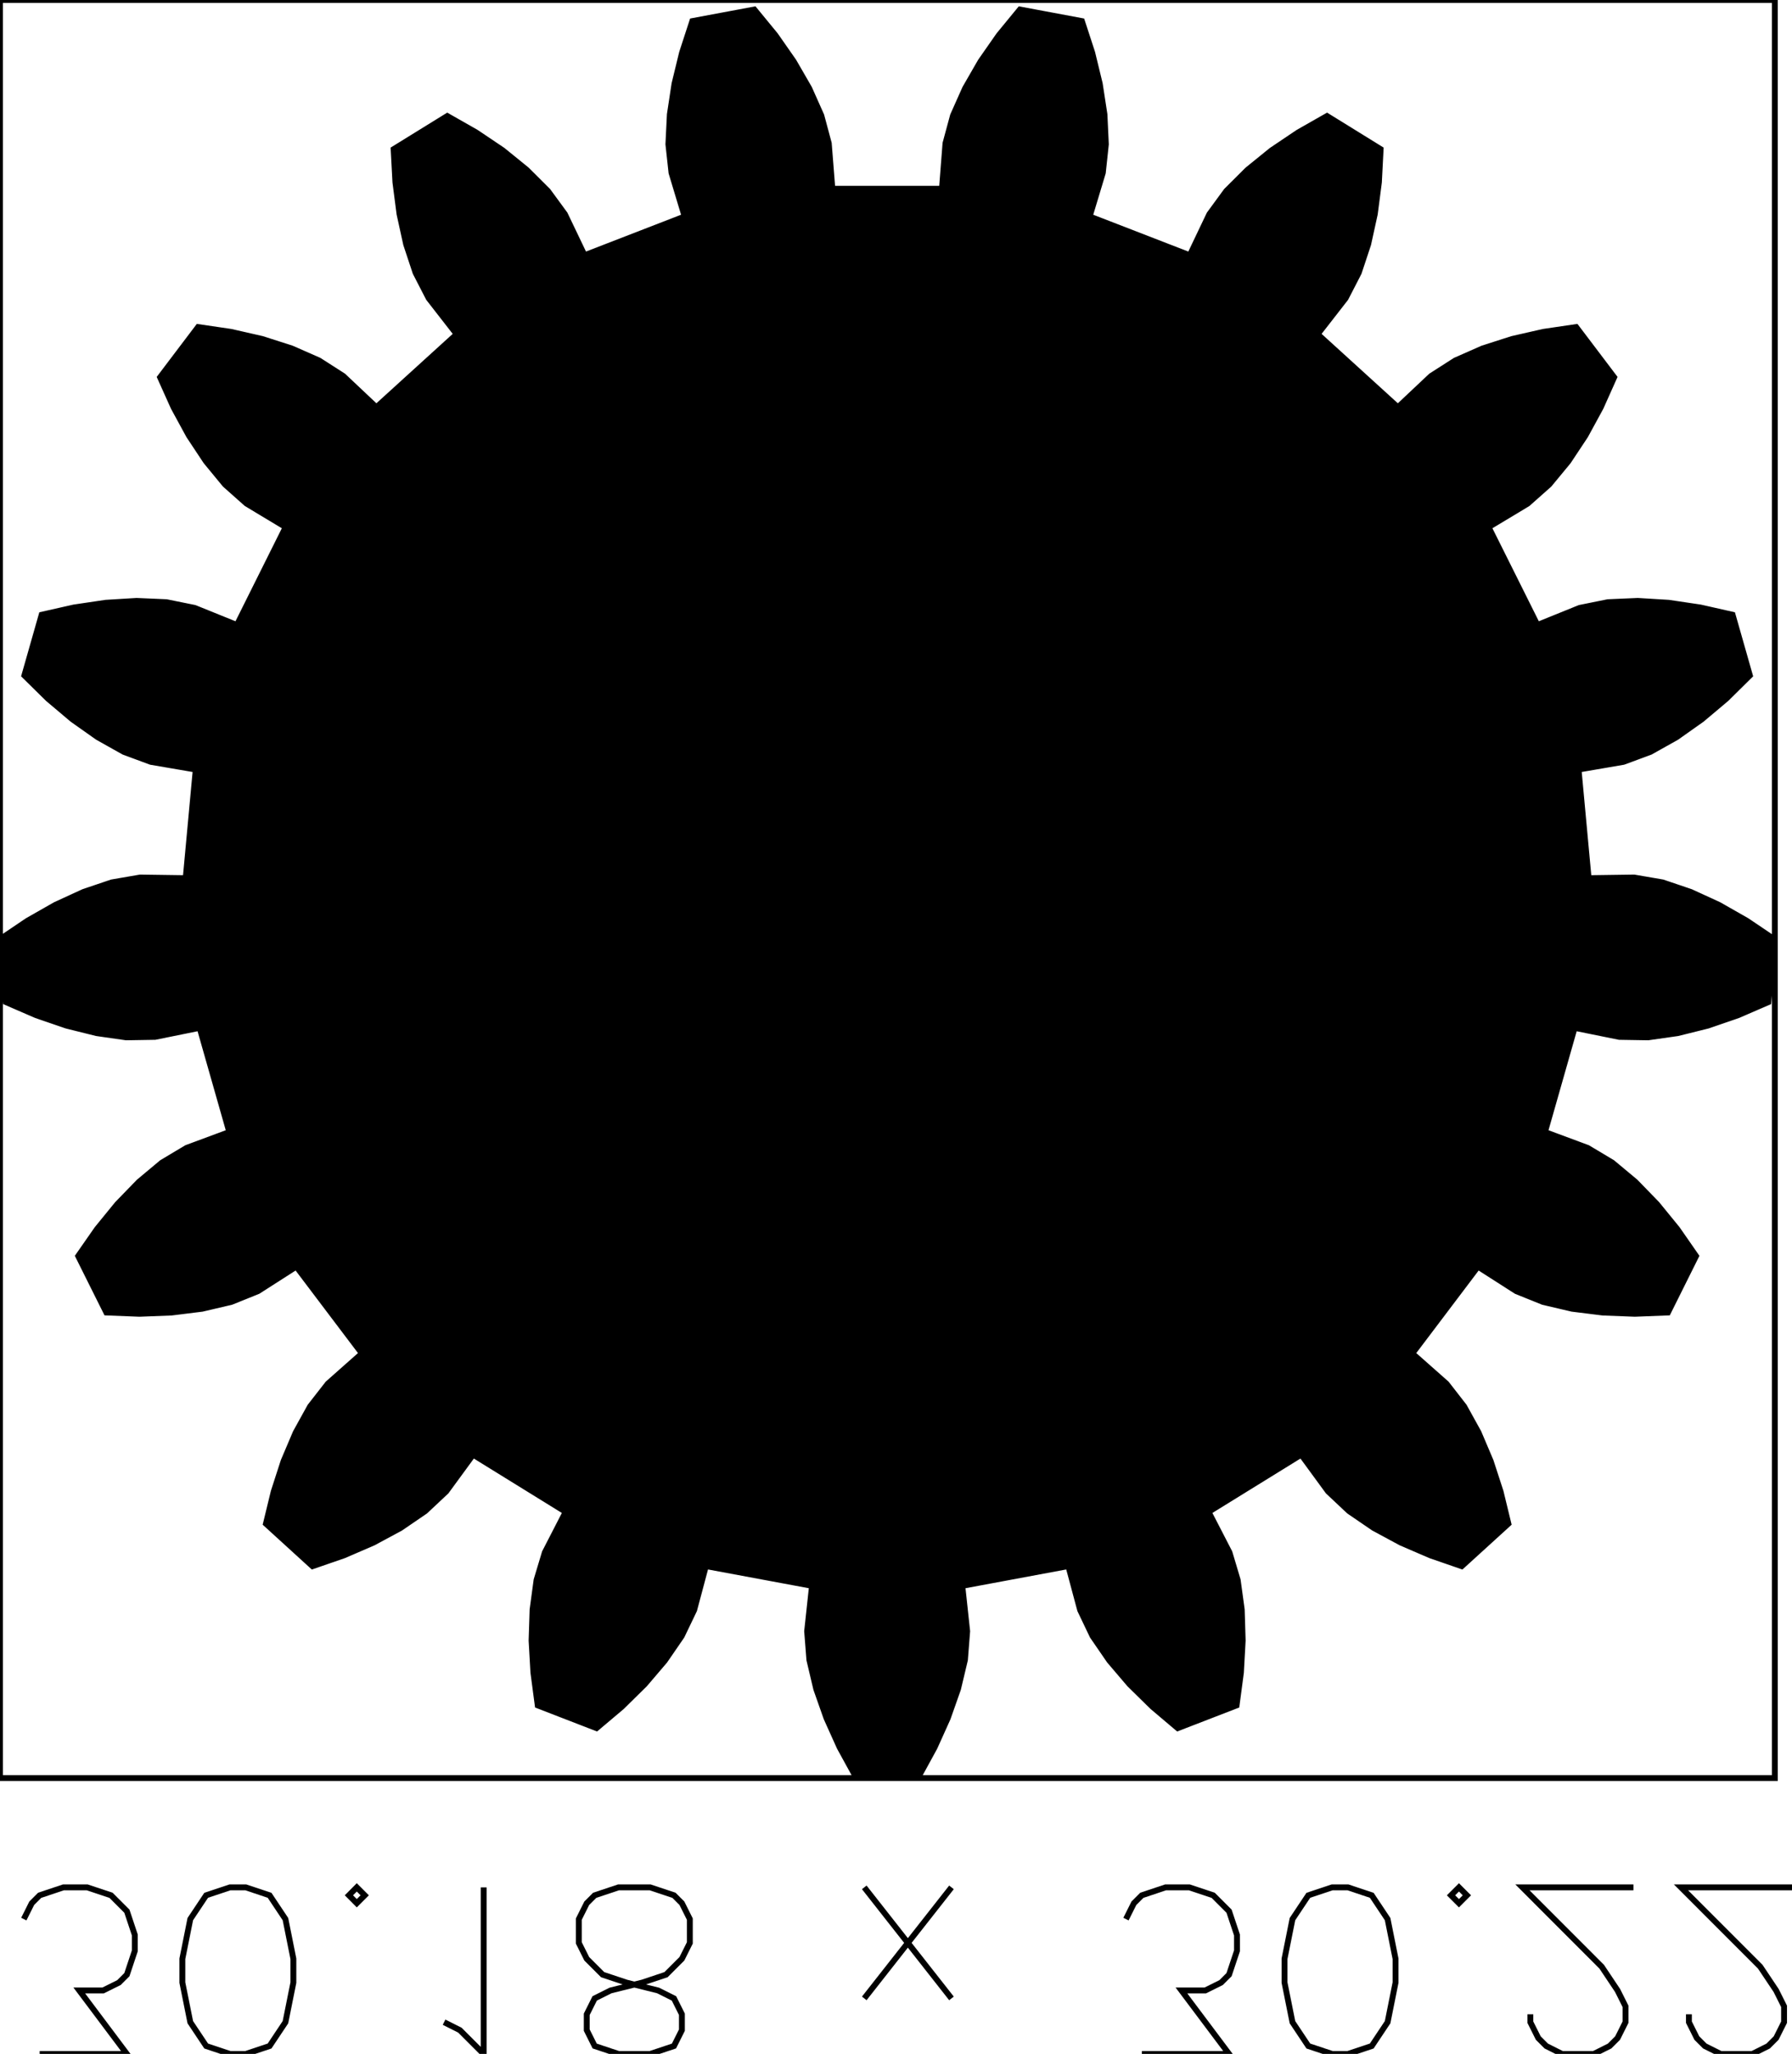<?xml version="1.0" encoding="UTF-8"?>
<!-- Generated by jsxcad -->
<!DOCTYPE svg PUBLIC "-//W3C//DTD SVG 1.1 Tiny//EN" "http://www.w3.org/Graphics/SVG/1.1/DTD/svg11-tiny.dtd">
<svg baseProfile="tiny" height="34.942mm" width="30.492mm" viewBox="-0 4.719 30.492 34.942" version="1.1" stroke="black" stroke-width=".1" fill="none" xmlns="http://www.w3.org/2000/svg">
<path fill="#000000" stroke="#000000" d="M26.288 23.978 L27.015 24.248 L27.435 24.499 L27.826 24.825 L28.193 25.203 L28.538 25.626 L28.859 26.088 L28.381 27.048 L27.818 27.07 L27.273 27.049 L26.75 26.984 L26.255 26.868 L25.801 26.685 L25.148 26.267 L24.031 27.745 L24.612 28.259 L24.912 28.645 L25.158 29.09 L25.364 29.575 L25.533 30.094 L25.666 30.641 L24.872 31.364 L24.34 31.18 L23.839 30.964 L23.375 30.714 L22.955 30.427 L22.599 30.092 L22.141 29.466 L20.564 30.44 L20.92 31.13 L21.06 31.599 L21.129 32.103 L21.145 32.629 L21.115 33.174 L21.041 33.732 L20.04 34.119 L19.61 33.755 L19.221 33.373 L18.879 32.972 L18.591 32.553 L18.38 32.111 L18.179 31.362 L16.374 31.698 L16.457 32.47 L16.419 32.958 L16.301 33.453 L16.126 33.95 L15.902 34.447 L15.632 34.941 L14.559 34.941 L14.288 34.447 L14.064 33.95 L13.889 33.453 L13.772 32.958 L13.734 32.47 L13.817 31.698 L12.011 31.362 L11.811 32.111 L11.599 32.553 L11.311 32.972 L10.969 33.373 L10.581 33.755 L10.15 34.119 L9.15 33.732 L9.076 33.174 L9.045 32.629 L9.062 32.103 L9.13 31.599 L9.271 31.13 L9.626 30.44 L8.05 29.466 L7.592 30.092 L7.235 30.427 L6.815 30.714 L6.351 30.964 L5.851 31.18 L5.318 31.364 L4.525 30.641 L4.658 30.094 L4.826 29.575 L5.032 29.09 L5.278 28.645 L5.579 28.259 L6.159 27.745 L5.042 26.267 L4.389 26.685 L3.935 26.868 L3.44 26.984 L2.917 27.049 L2.373 27.07 L1.81 27.048 L1.331 26.088 L1.653 25.626 L1.998 25.203 L2.365 24.825 L2.755 24.499 L3.175 24.248 L3.902 23.978 L3.397 22.205 L2.637 22.359 L2.147 22.367 L1.644 22.295 L1.133 22.168 L0.617 21.991 L0.1 21.767 L0 20.699 L0.467 20.384 L0.941 20.114 L1.42 19.894 L1.902 19.731 L2.384 19.648 L3.16 19.659 L3.331 17.811 L2.566 17.68 L2.107 17.51 L1.663 17.261 L1.233 16.957 L0.817 16.606 L0.415 16.21 L0.709 15.178 L1.258 15.054 L1.798 14.974 L2.324 14.942 L2.832 14.964 L3.311 15.061 L4.031 15.352 L4.861 13.687 L4.196 13.287 L3.83 12.962 L3.507 12.57 L3.216 12.131 L2.955 11.652 L2.724 11.138 L3.371 10.283 L3.929 10.365 L4.46 10.486 L4.962 10.647 L5.428 10.852 L5.84 11.116 L6.404 11.648 L7.771 10.405 L7.295 9.793 L7.071 9.358 L6.911 8.875 L6.798 8.36 L6.728 7.82 L6.698 7.257 L7.611 6.693 L8.101 6.972 L8.553 7.276 L8.962 7.608 L9.322 7.967 L9.611 8.362 L9.946 9.062 L11.65 8.402 L11.426 7.659 L11.373 7.173 L11.398 6.665 L11.477 6.144 L11.606 5.614 L11.781 5.078 L12.835 4.881 L13.192 5.316 L13.504 5.763 L13.768 6.22 L13.975 6.684 L14.102 7.157 L14.163 7.93 L16.028 7.93 L16.088 7.157 L16.216 6.684 L16.423 6.22 L16.686 5.763 L16.998 5.316 L17.355 4.881 L18.409 5.078 L18.584 5.614 L18.713 6.144 L18.793 6.665 L18.817 7.173 L18.765 7.659 L18.541 8.402 L20.245 9.062 L20.579 8.362 L20.868 7.967 L21.228 7.608 L21.638 7.276 L22.09 6.972 L22.58 6.693 L23.492 7.257 L23.463 7.82 L23.393 8.36 L23.28 8.875 L23.12 9.358 L22.896 9.793 L22.42 10.405 L23.786 11.648 L24.351 11.116 L24.763 10.852 L25.228 10.647 L25.73 10.486 L26.262 10.365 L26.819 10.283 L27.466 11.138 L27.236 11.652 L26.975 12.131 L26.684 12.57 L26.36 12.962 L25.994 13.287 L25.329 13.687 L26.16 15.352 L26.879 15.061 L27.359 14.964 L27.867 14.942 L28.393 14.974 L28.932 15.054 L29.481 15.178 L29.775 16.21 L29.374 16.606 L28.957 16.957 L28.527 17.261 L28.083 17.51 L27.624 17.68 L26.86 17.811 L27.031 19.659 L27.806 19.648 L28.289 19.731 L28.77 19.894 L29.249 20.114 L29.723 20.384 L30.19 20.699 L30.09 21.767 L29.573 21.991 L29.058 22.168 L28.547 22.295 L28.043 22.367 L27.553 22.359 L26.793 22.205 z M6.095 19.831 L6.113 20.392 L6.165 20.951 L6.254 21.514 L6.38 22.076 L6.533 22.603 L6.725 23.139 L6.954 23.668 L7.212 24.172 L7.494 24.65 L7.808 25.113 L8.16 25.567 L8.528 25.985 L8.941 26.397 L9.359 26.765 L9.813 27.117 L10.276 27.431 L10.754 27.714 L11.258 27.971 L11.787 28.2 L12.322 28.393 L12.85 28.546 L13.412 28.672 L13.975 28.76 L14.533 28.813 L15.095 28.831 L15.657 28.813 L16.216 28.76 L16.778 28.672 L17.341 28.546 L17.868 28.393 L18.404 28.2 L18.933 27.971 L19.437 27.714 L19.915 27.431 L20.377 27.117 L20.832 26.765 L21.25 26.397 L21.662 25.985 L22.03 25.567 L22.382 25.113 L22.696 24.65 L22.979 24.172 L23.236 23.668 L23.465 23.139 L23.498 23.046 L23.531 22.99 L23.618 22.78 L23.67 22.572 L23.67 22.56 L23.811 22.076 L23.924 21.571 L24.27 21.404 L24.654 21.901 L24.813 22.022 L25.007 22.111 L25.226 22.174 L25.466 22.21 L25.722 22.219 L25.975 21.902 L25.91 21.653 L25.821 21.428 L25.711 21.228 L25.581 21.059 L25.428 20.931 L24.859 20.667 L25.043 19.859 L25.671 19.868 L25.864 19.82 L26.054 19.724 L26.24 19.591 L26.418 19.426 L26.584 19.231 L26.494 18.836 L26.259 18.732 L26.027 18.661 L25.803 18.622 L25.589 18.619 L25.394 18.659 L24.833 18.94 L24.318 18.295 L24.717 17.81 L24.8 17.629 L24.844 17.42 L24.856 17.192 L24.838 16.95 L24.789 16.698 L24.424 16.522 L24.197 16.641 L23.997 16.777 L23.826 16.929 L23.69 17.093 L23.676 17.121 L23.657 17.058 L23.465 16.522 L23.236 15.993 L22.979 15.489 L22.696 15.011 L22.382 14.548 L22.03 14.094 L21.662 13.676 L21.25 13.264 L20.832 12.896 L20.377 12.544 L19.915 12.23 L19.437 11.947 L18.933 11.69 L18.404 11.461 L17.868 11.268 L17.341 11.115 L16.778 10.989 L16.216 10.901 L15.657 10.848 L15.095 10.831 L14.533 10.848 L13.975 10.901 L13.412 10.989 L12.85 11.115 L12.322 11.268 L11.787 11.461 L11.258 11.69 L10.754 11.947 L10.276 12.23 L9.813 12.544 L9.359 12.896 L8.941 13.264 L8.528 13.676 L8.16 14.094 L7.808 14.548 L7.494 15.011 L7.212 15.489 L6.954 15.993 L6.725 16.522 L6.533 17.058 L6.38 17.585 L6.254 18.147 L6.165 18.71 L6.113 19.269 z"/>
<path fill="#000000" stroke="#000000" d="M6.113 19.269 L6.165 18.71 L6.254 18.147 L6.38 17.585 L6.533 17.058 L6.725 16.522 L6.954 15.993 L7.212 15.489 L7.494 15.011 L7.808 14.548 L8.16 14.094 L8.528 13.676 L8.941 13.264 L9.359 12.896 L9.813 12.544 L10.276 12.23 L10.754 11.947 L11.258 11.69 L11.787 11.461 L12.322 11.268 L12.85 11.115 L13.412 10.989 L13.975 10.901 L14.533 10.848 L15.095 10.831 L15.657 10.848 L16.216 10.901 L16.778 10.989 L17.341 11.115 L17.868 11.268 L18.404 11.461 L18.933 11.69 L19.437 11.947 L19.915 12.23 L20.377 12.544 L20.832 12.896 L21.25 13.264 L21.662 13.676 L22.03 14.094 L22.382 14.548 L22.696 15.011 L22.979 15.489 L23.236 15.993 L23.465 16.522 L23.657 17.058 L23.676 17.121 L23.599 17.271 L23.469 17.885 L22.639 17.885 L22.508 17.271 L22.417 17.093 L22.281 16.929 L22.111 16.777 L21.91 16.641 L21.683 16.522 L21.318 16.698 L21.269 16.95 L21.251 17.192 L21.264 17.42 L21.308 17.629 L21.39 17.81 L21.789 18.295 L21.275 18.94 L20.713 18.659 L20.518 18.619 L20.305 18.622 L20.08 18.661 L19.848 18.732 L19.614 18.836 L19.523 19.231 L19.69 19.426 L19.867 19.591 L20.053 19.724 L20.244 19.82 L20.437 19.868 L21.064 19.859 L21.249 20.667 L20.986 20.789 L21.045 20.3 L20.834 20.137 L20.618 19.998 L20.399 19.885 L20.177 19.802 L19.955 19.759 L19.472 19.766 L19.359 18.843 L19.831 18.734 L20.036 18.639 L20.231 18.505 L20.417 18.343 L20.593 18.156 L20.759 17.947 L20.579 17.476 L20.316 17.43 L20.061 17.407 L19.814 17.409 L19.579 17.439 L19.363 17.504 L18.938 17.736 L18.414 16.978 L18.781 16.662 L18.919 16.483 L19.03 16.274 L19.119 16.044 L19.189 15.797 L19.239 15.535 L18.861 15.2 L18.607 15.281 L18.37 15.38 L18.152 15.496 L17.958 15.631 L17.797 15.79 L17.528 16.192 L16.706 15.761 L16.884 15.311 L16.923 15.089 L16.924 14.852 L16.896 14.607 L16.843 14.356 L16.765 14.1 L16.275 13.98 L16.088 14.17 L15.924 14.368 L15.785 14.572 L15.676 14.782 L15.607 14.997 L15.556 15.478 L14.634 15.478 L14.583 14.997 L14.515 14.782 L14.405 14.572 L14.267 14.368 L14.103 14.17 L13.916 13.98 L13.426 14.1 L13.348 14.356 L13.294 14.607 L13.266 14.852 L13.267 15.089 L13.306 15.311 L13.484 15.761 L12.663 16.192 L12.394 15.79 L12.233 15.631 L12.038 15.496 L11.821 15.38 L11.584 15.281 L11.329 15.2 L10.952 15.535 L11.002 15.797 L11.071 16.044 L11.161 16.274 L11.271 16.483 L11.409 16.662 L11.776 16.978 L11.252 17.736 L10.827 17.504 L10.611 17.439 L10.377 17.409 L10.13 17.407 L9.874 17.43 L9.611 17.476 L9.432 17.947 L9.598 18.156 L9.774 18.343 L9.96 18.505 L10.155 18.639 L10.36 18.734 L10.831 18.843 L10.719 19.766 L10.235 19.759 L10.013 19.802 L9.792 19.885 L9.573 19.998 L9.357 20.137 L9.145 20.3 L9.206 20.801 L9.451 20.909 L9.693 20.992 L9.933 21.049 L10.168 21.077 L10.394 21.065 L10.862 20.942 L11.188 21.803 L10.756 22.021 L10.579 22.162 L10.422 22.338 L10.28 22.54 L10.153 22.763 L10.042 23.006 L10.328 23.421 L10.594 23.403 L10.848 23.364 L11.087 23.304 L11.308 23.22 L11.502 23.104 L11.86 22.778 L12.559 23.398 L12.279 23.792 L12.188 23.999 L12.131 24.229 L12.1 24.473 L12.092 24.73 L12.106 24.996 L12.553 25.23 L12.781 25.091 L12.987 24.938 L13.17 24.772 L13.326 24.595 L13.445 24.402 L13.609 23.947 L14.503 24.167 L14.438 24.646 L14.453 24.872 L14.509 25.102 L14.595 25.333 L14.706 25.564 L14.843 25.793 L15.348 25.793 L15.484 25.564 L15.596 25.333 L15.682 25.102 L15.738 24.872 L15.753 24.646 L15.687 24.167 L16.582 23.947 L16.746 24.402 L16.864 24.595 L17.02 24.772 L17.203 24.938 L17.41 25.091 L17.637 25.23 L18.084 24.996 L18.099 24.73 L18.091 24.473 L18.059 24.229 L18.002 23.999 L17.911 23.792 L17.631 23.398 L18.33 22.778 L18.688 23.104 L18.882 23.22 L19.103 23.304 L19.342 23.364 L19.596 23.403 L19.863 23.421 L20.149 23.006 L20.037 22.763 L19.911 22.54 L19.769 22.338 L19.611 22.162 L19.434 22.021 L19.002 21.803 L19.328 20.942 L19.796 21.065 L20.022 21.077 L20.257 21.049 L20.497 20.992 L20.691 20.926 L20.679 20.931 L20.526 21.059 L20.396 21.228 L20.286 21.428 L20.198 21.653 L20.132 21.902 L20.385 22.219 L20.642 22.21 L20.881 22.174 L21.1 22.111 L21.295 22.022 L21.453 21.901 L21.837 21.404 L22.582 21.763 L22.433 22.373 L22.437 22.572 L22.489 22.78 L22.576 22.99 L22.698 23.2 L22.851 23.406 L23.256 23.406 L23.41 23.2 L23.498 23.046 L23.465 23.139 L23.236 23.668 L22.979 24.172 L22.696 24.65 L22.382 25.113 L22.03 25.567 L21.662 25.985 L21.25 26.397 L20.832 26.765 L20.377 27.117 L19.915 27.431 L19.437 27.714 L18.933 27.971 L18.404 28.2 L17.868 28.393 L17.341 28.546 L16.778 28.672 L16.216 28.76 L15.657 28.813 L15.095 28.831 L14.533 28.813 L13.975 28.76 L13.412 28.672 L12.85 28.546 L12.322 28.393 L11.787 28.2 L11.258 27.971 L10.754 27.714 L10.276 27.431 L9.813 27.117 L9.359 26.765 L8.941 26.397 L8.528 25.985 L8.16 25.567 L7.808 25.113 L7.494 24.65 L7.212 24.172 L6.954 23.668 L6.725 23.139 L6.533 22.603 L6.38 22.076 L6.254 21.514 L6.165 20.951 L6.113 20.392 L6.095 19.831 z"/>
<path fill="#000000" stroke="#000000" d="M23.525 21.763 L23.924 21.571 L23.811 22.076 L23.67 22.56 L23.674 22.373 z"/>
<path fill="#000000" stroke="#000000" d="M19.614 18.836 L19.848 18.732 L20.08 18.661 L20.305 18.622 L20.518 18.619 L20.713 18.659 L21.275 18.94 L21.789 18.295 L21.39 17.81 L21.308 17.629 L21.264 17.42 L21.251 17.192 L21.269 16.95 L21.318 16.698 L21.683 16.522 L21.91 16.641 L22.111 16.777 L22.281 16.929 L22.417 17.093 L22.508 17.271 L22.639 17.885 L23.469 17.885 L23.599 17.271 L23.69 17.093 L23.826 16.929 L23.997 16.777 L24.197 16.641 L24.424 16.522 L24.789 16.698 L24.838 16.95 L24.856 17.192 L24.844 17.42 L24.8 17.629 L24.717 17.81 L24.318 18.295 L24.833 18.94 L25.394 18.659 L25.589 18.619 L25.803 18.622 L26.027 18.661 L26.259 18.732 L26.494 18.836 L26.584 19.231 L26.418 19.426 L26.24 19.591 L26.054 19.724 L25.864 19.82 L25.671 19.868 L25.043 19.859 L24.859 20.667 L25.428 20.931 L25.581 21.059 L25.711 21.228 L25.821 21.428 L25.91 21.653 L25.975 21.902 L25.722 22.219 L25.466 22.21 L25.226 22.174 L25.007 22.111 L24.813 22.022 L24.654 21.901 L24.27 21.404 L23.525 21.763 L23.674 22.373 L23.67 22.572 L23.618 22.78 L23.531 22.99 L23.41 23.2 L23.256 23.406 L22.851 23.406 L22.698 23.2 L22.576 22.99 L22.489 22.78 L22.437 22.572 L22.433 22.373 L22.582 21.763 L21.837 21.404 L21.453 21.901 L21.295 22.022 L21.1 22.111 L20.881 22.174 L20.642 22.21 L20.385 22.219 L20.132 21.902 L20.198 21.653 L20.286 21.428 L20.396 21.228 L20.526 21.059 L20.679 20.931 L20.691 20.926 L20.74 20.909 L20.984 20.801 L20.986 20.789 L21.249 20.667 L21.064 19.859 L20.437 19.868 L20.244 19.82 L20.053 19.724 L19.867 19.591 L19.69 19.426 L19.523 19.231 z"/>
<path fill="#000000" stroke="#000000" d="M19.002 21.803 L19.434 22.021 L19.611 22.162 L19.769 22.338 L19.911 22.54 L20.037 22.763 L20.149 23.006 L19.863 23.421 L19.596 23.403 L19.342 23.364 L19.103 23.304 L18.882 23.22 L18.688 23.104 L18.33 22.778 L17.631 23.398 L17.911 23.792 L18.002 23.999 L18.059 24.229 L18.091 24.473 L18.099 24.73 L18.084 24.996 L17.637 25.23 L17.41 25.091 L17.203 24.938 L17.02 24.772 L16.864 24.595 L16.746 24.402 L16.582 23.947 L15.687 24.167 L15.753 24.646 L15.738 24.872 L15.682 25.102 L15.596 25.333 L15.484 25.564 L15.348 25.793 L14.843 25.793 L14.706 25.564 L14.595 25.333 L14.509 25.102 L14.453 24.872 L14.438 24.646 L14.503 24.167 L13.609 23.947 L13.445 24.402 L13.326 24.595 L13.17 24.772 L12.987 24.938 L12.781 25.091 L12.553 25.23 L12.106 24.996 L12.092 24.73 L12.1 24.473 L12.131 24.229 L12.188 23.999 L12.279 23.792 L12.559 23.398 L11.86 22.778 L11.502 23.104 L11.308 23.22 L11.087 23.304 L10.848 23.364 L10.594 23.403 L10.328 23.421 L10.042 23.006 L10.153 22.763 L10.28 22.54 L10.422 22.338 L10.579 22.162 L10.756 22.021 L11.188 21.803 L10.862 20.942 L10.394 21.065 L10.168 21.077 L9.933 21.049 L9.693 20.992 L9.451 20.909 L9.206 20.801 L9.145 20.3 L9.357 20.137 L9.573 19.998 L9.792 19.885 L10.013 19.802 L10.235 19.759 L10.719 19.766 L10.831 18.843 L10.36 18.734 L10.155 18.639 L9.96 18.505 L9.774 18.343 L9.598 18.156 L9.432 17.947 L9.611 17.476 L9.874 17.43 L10.13 17.407 L10.377 17.409 L10.611 17.439 L10.827 17.504 L11.252 17.736 L11.776 16.978 L11.409 16.662 L11.271 16.483 L11.161 16.274 L11.071 16.044 L11.002 15.797 L10.952 15.535 L11.329 15.2 L11.584 15.281 L11.821 15.38 L12.038 15.496 L12.233 15.631 L12.394 15.79 L12.663 16.192 L13.484 15.761 L13.306 15.311 L13.267 15.089 L13.266 14.852 L13.294 14.607 L13.348 14.356 L13.426 14.1 L13.916 13.98 L14.103 14.17 L14.267 14.368 L14.405 14.572 L14.515 14.782 L14.583 14.997 L14.634 15.478 L15.556 15.478 L15.607 14.997 L15.676 14.782 L15.785 14.572 L15.924 14.368 L16.088 14.17 L16.275 13.98 L16.765 14.1 L16.843 14.356 L16.896 14.607 L16.924 14.852 L16.923 15.089 L16.884 15.311 L16.706 15.761 L17.528 16.192 L17.797 15.79 L17.958 15.631 L18.152 15.496 L18.37 15.38 L18.607 15.281 L18.861 15.2 L19.239 15.535 L19.189 15.797 L19.119 16.044 L19.03 16.274 L18.919 16.483 L18.781 16.662 L18.414 16.978 L18.938 17.736 L19.363 17.504 L19.579 17.439 L19.814 17.409 L20.061 17.407 L20.316 17.43 L20.579 17.476 L20.759 17.947 L20.593 18.156 L20.417 18.343 L20.231 18.505 L20.036 18.639 L19.831 18.734 L19.359 18.843 L19.472 19.766 L19.955 19.759 L20.177 19.802 L20.399 19.885 L20.618 19.998 L20.834 20.137 L21.045 20.3 L20.984 20.801 L20.74 20.909 L20.497 20.992 L20.257 21.049 L20.022 21.077 L19.796 21.065 L19.328 20.942 z"/>
<path stroke="#000000" d="M 0 4.719 L 30.2 4.719 L 30.2 34.969 L 0 34.969 z"/>
<path stroke="#000000" d="M 0.675 39.662 L 2.159 39.662 L 1.349 38.582 L 1.754 38.582 L 2.024 38.448 L 2.159 38.313 L 2.294 37.908 L 2.294 37.638 L 2.159 37.233 L 1.889 36.963 L 1.484 36.828 L 1.079 36.828 L 0.675 36.963 L 0.54 37.098 L 0.405 37.368"/>
<path stroke="#000000" d="M 3.913 39.662 L 3.508 39.527 L 3.238 39.122 L 3.103 38.448 L 3.103 38.043 L 3.238 37.368 L 3.508 36.963 L 3.913 36.828 L 4.183 36.828 L 4.587 36.963 L 4.857 37.368 L 4.992 38.043 L 4.992 38.448 L 4.857 39.122 L 4.587 39.527 L 4.183 39.662 z"/>
<path stroke="#000000" d="M 6.071 37.098 L 5.937 36.963 L 6.071 36.828 L 6.206 36.963 z"/>
<path stroke="#000000" d="M 7.556 39.122 L 7.825 39.257 L 8.23 39.662 L 8.23 36.828"/>
<path stroke="#000000" d="M 10.524 39.662 L 10.119 39.527 L 9.984 39.257 L 9.984 38.987 L 10.119 38.717 L 10.389 38.582 L 10.929 38.448 L 11.333 38.313 L 11.603 38.043 L 11.738 37.773 L 11.738 37.368 L 11.603 37.098 L 11.468 36.963 L 11.063 36.828 L 10.524 36.828 L 10.119 36.963 L 9.984 37.098 L 9.849 37.368 L 9.849 37.773 L 9.984 38.043 L 10.254 38.313 L 10.659 38.448 L 11.198 38.582 L 11.468 38.717 L 11.603 38.987 L 11.603 39.257 L 11.468 39.527 L 11.063 39.662 z"/>
<path stroke="#000000" d=""/>
<path stroke="#000000" d="M 14.706 38.717 L 16.19 36.828 M 16.19 38.717 L 14.706 36.828"/>
<path stroke="#000000" d=""/>
<path stroke="#000000" d="M 19.429 39.662 L 20.913 39.662 L 20.103 38.582 L 20.508 38.582 L 20.778 38.448 L 20.913 38.313 L 21.048 37.908 L 21.048 37.638 L 20.913 37.233 L 20.643 36.963 L 20.238 36.828 L 19.833 36.828 L 19.429 36.963 L 19.294 37.098 L 19.159 37.368"/>
<path stroke="#000000" d="M 22.667 39.662 L 22.262 39.527 L 21.992 39.122 L 21.857 38.448 L 21.857 38.043 L 21.992 37.368 L 22.262 36.963 L 22.667 36.828 L 22.937 36.828 L 23.341 36.963 L 23.611 37.368 L 23.746 38.043 L 23.746 38.448 L 23.611 39.122 L 23.341 39.527 L 22.937 39.662 z"/>
<path stroke="#000000" d="M 24.825 37.098 L 24.69 36.963 L 24.825 36.828 L 24.96 36.963 z"/>
<path stroke="#000000" d="M 26.04 38.987 L 26.04 39.122 L 26.175 39.392 L 26.31 39.527 L 26.579 39.662 L 27.119 39.662 L 27.389 39.527 L 27.524 39.392 L 27.659 39.122 L 27.659 38.852 L 27.524 38.582 L 27.254 38.178 L 25.905 36.828 L 27.794 36.828"/>
<path stroke="#000000" d="M 28.738 38.987 L 28.738 39.122 L 28.873 39.392 L 29.008 39.527 L 29.278 39.662 L 29.817 39.662 L 30.087 39.527 L 30.222 39.392 L 30.357 39.122 L 30.357 38.852 L 30.222 38.582 L 29.952 38.178 L 28.603 36.828 L 30.492 36.828"/>
</svg>